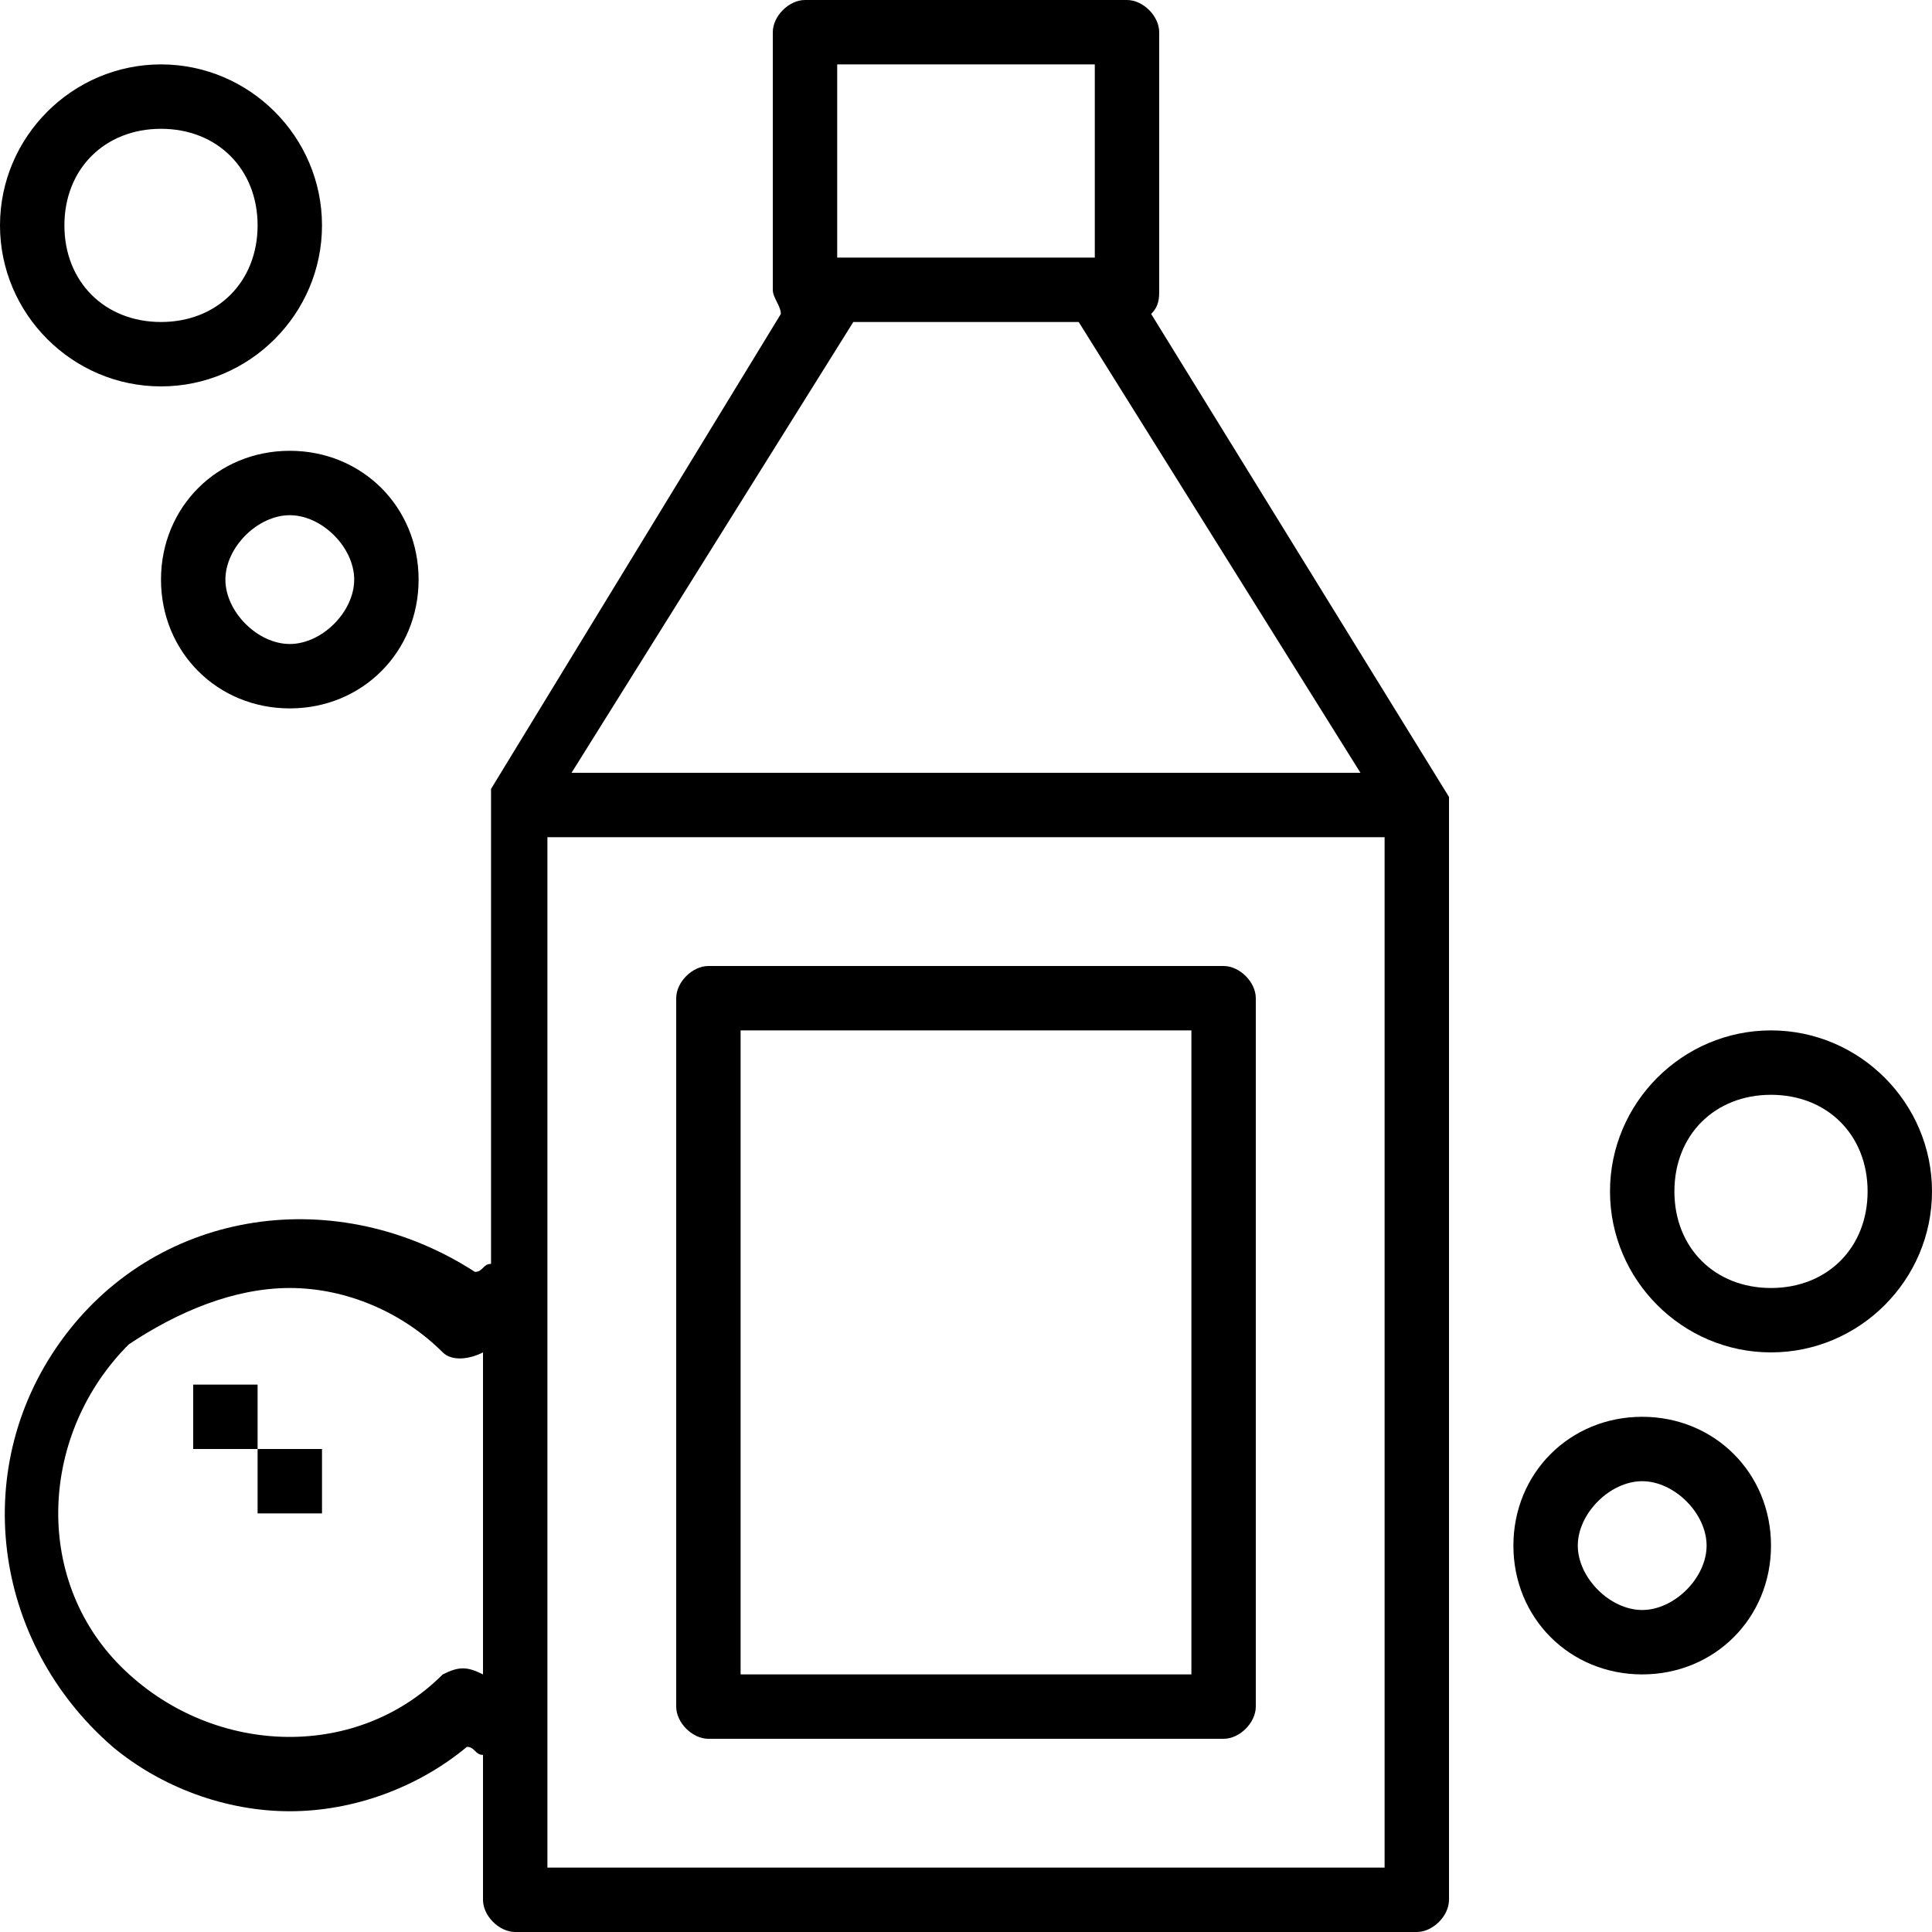 <?xml version="1.0" encoding="utf-8"?>
<!-- Generator: Adobe Illustrator 22.1.0, SVG Export Plug-In . SVG Version: 6.00 Build 0)  -->
<svg version="1.1" id="Слой_1" xmlns="http://www.w3.org/2000/svg" xmlns:xlink="http://www.w3.org/1999/xlink" x="0px" y="0px"
	 viewBox="0 0 24 24" style="enable-background:new 0 0 24 24;" xml:space="preserve">
<g>
	<g>
		<path d="M15.2,12H8.8c-0.2,0-0.4,0.2-0.4,0.4v8.8c0,0.2,0.2,0.4,0.4,0.4h6.4c0.2,0,0.4-0.2,0.4-0.4v-8.8
			C15.6,12.2,15.4,12,15.2,12z M14.8,20.8H9.2v-8h5.6V20.8z"/>
	</g>
</g>
<g>
	<g>
		<path d="M3.6,5.6C2.7,5.6,2,6.3,2,7.2c0,0.9,0.7,1.6,1.6,1.6s1.6-0.7,1.6-1.6C5.2,6.3,4.5,5.6,3.6,5.6z M3.6,8
			C3.2,8,2.8,7.6,2.8,7.2c0-0.4,0.4-0.8,0.8-0.8c0.4,0,0.8,0.4,0.8,0.8C4.4,7.6,4,8,3.6,8z"/>
	</g>
</g>
<g>
	<g>
		<path d="M2,0.8c-1.1,0-2,0.9-2,2s0.9,2,2,2s2-0.9,2-2C4,1.7,3.1,0.8,2,0.8z M2,4C1.3,4,0.8,3.5,0.8,2.8S1.3,1.6,2,1.6
			s1.2,0.5,1.2,1.2S2.7,4,2,4z"/>
	</g>
</g>
<g>
	<g>
		<path d="M20.4,17.6c-0.9,0-1.6,0.7-1.6,1.6s0.7,1.6,1.6,1.6c0.9,0,1.6-0.7,1.6-1.6C22,18.3,21.3,17.6,20.4,17.6z M20.4,20
			c-0.4,0-0.8-0.4-0.8-0.8c0-0.4,0.4-0.8,0.8-0.8c0.4,0,0.8,0.4,0.8,0.8C21.2,19.6,20.8,20,20.4,20z"/>
	</g>
</g>
<g>
	<g>
		<path d="M22,12.8c-1.1,0-2,0.9-2,2s0.9,2,2,2c1.1,0,2-0.9,2-2C24,13.7,23.1,12.8,22,12.8z M22,16c-0.7,0-1.2-0.5-1.2-1.2
			s0.5-1.2,1.2-1.2s1.2,0.5,1.2,1.2S22.7,16,22,16z"/>
	</g>
</g>
<g>
	<g>
		<path d="M18,9.9C18,9.8,18,9.8,18,9.9C18,9.8,18,9.8,18,9.9l-3.7-6c0.1-0.1,0.1-0.2,0.1-0.3V0.4C14.4,0.2,14.2,0,14,0h-4
			C9.8,0,9.6,0.2,9.6,0.4v3.2c0,0.1,0.1,0.2,0.1,0.3L6.1,9.8c0,0,0,0,0,0s0,0,0,0c0,0,0,0.1,0,0.1v0v5.8c-0.1,0-0.1,0.1-0.2,0.1
			C4.2,14.7,2,15,0.8,16.6s-0.9,3.8,0.6,5.1c0.6,0.5,1.4,0.8,2.2,0.8c0.8,0,1.6-0.3,2.2-0.8c0.1,0,0.1,0.1,0.2,0.1v1.8
			C6,23.8,6.2,24,6.4,24h11.2c0.2,0,0.4-0.2,0.4-0.4V10v0C18,9.9,18,9.9,18,9.9z M6,20.8c-0.2-0.1-0.3-0.1-0.5,0
			c-1.1,1.1-2.9,1-4-0.1c-1.1-1.1-1-2.9,0.1-4C2.2,16.3,2.9,16,3.6,16c0.7,0,1.4,0.3,1.9,0.8c0.1,0.1,0.3,0.1,0.5,0L6,20.8L6,20.8z
			 M10.4,0.8h3.2v2.4h-3.2L10.4,0.8L10.4,0.8z M10.6,4h2.8l3.5,5.6H7.1L10.6,4z M17.2,23.2H6.8V10.4h10.4V23.2z"/>
	</g>
</g>
<g>
	<g>
		<rect x="2.4" y="17.2" width="0.8" height="0.8"/>
	</g>
</g>
<g>
	<g>
		<rect x="3.2" y="18" width="0.8" height="0.8"/>
	</g>
</g>
</svg>
